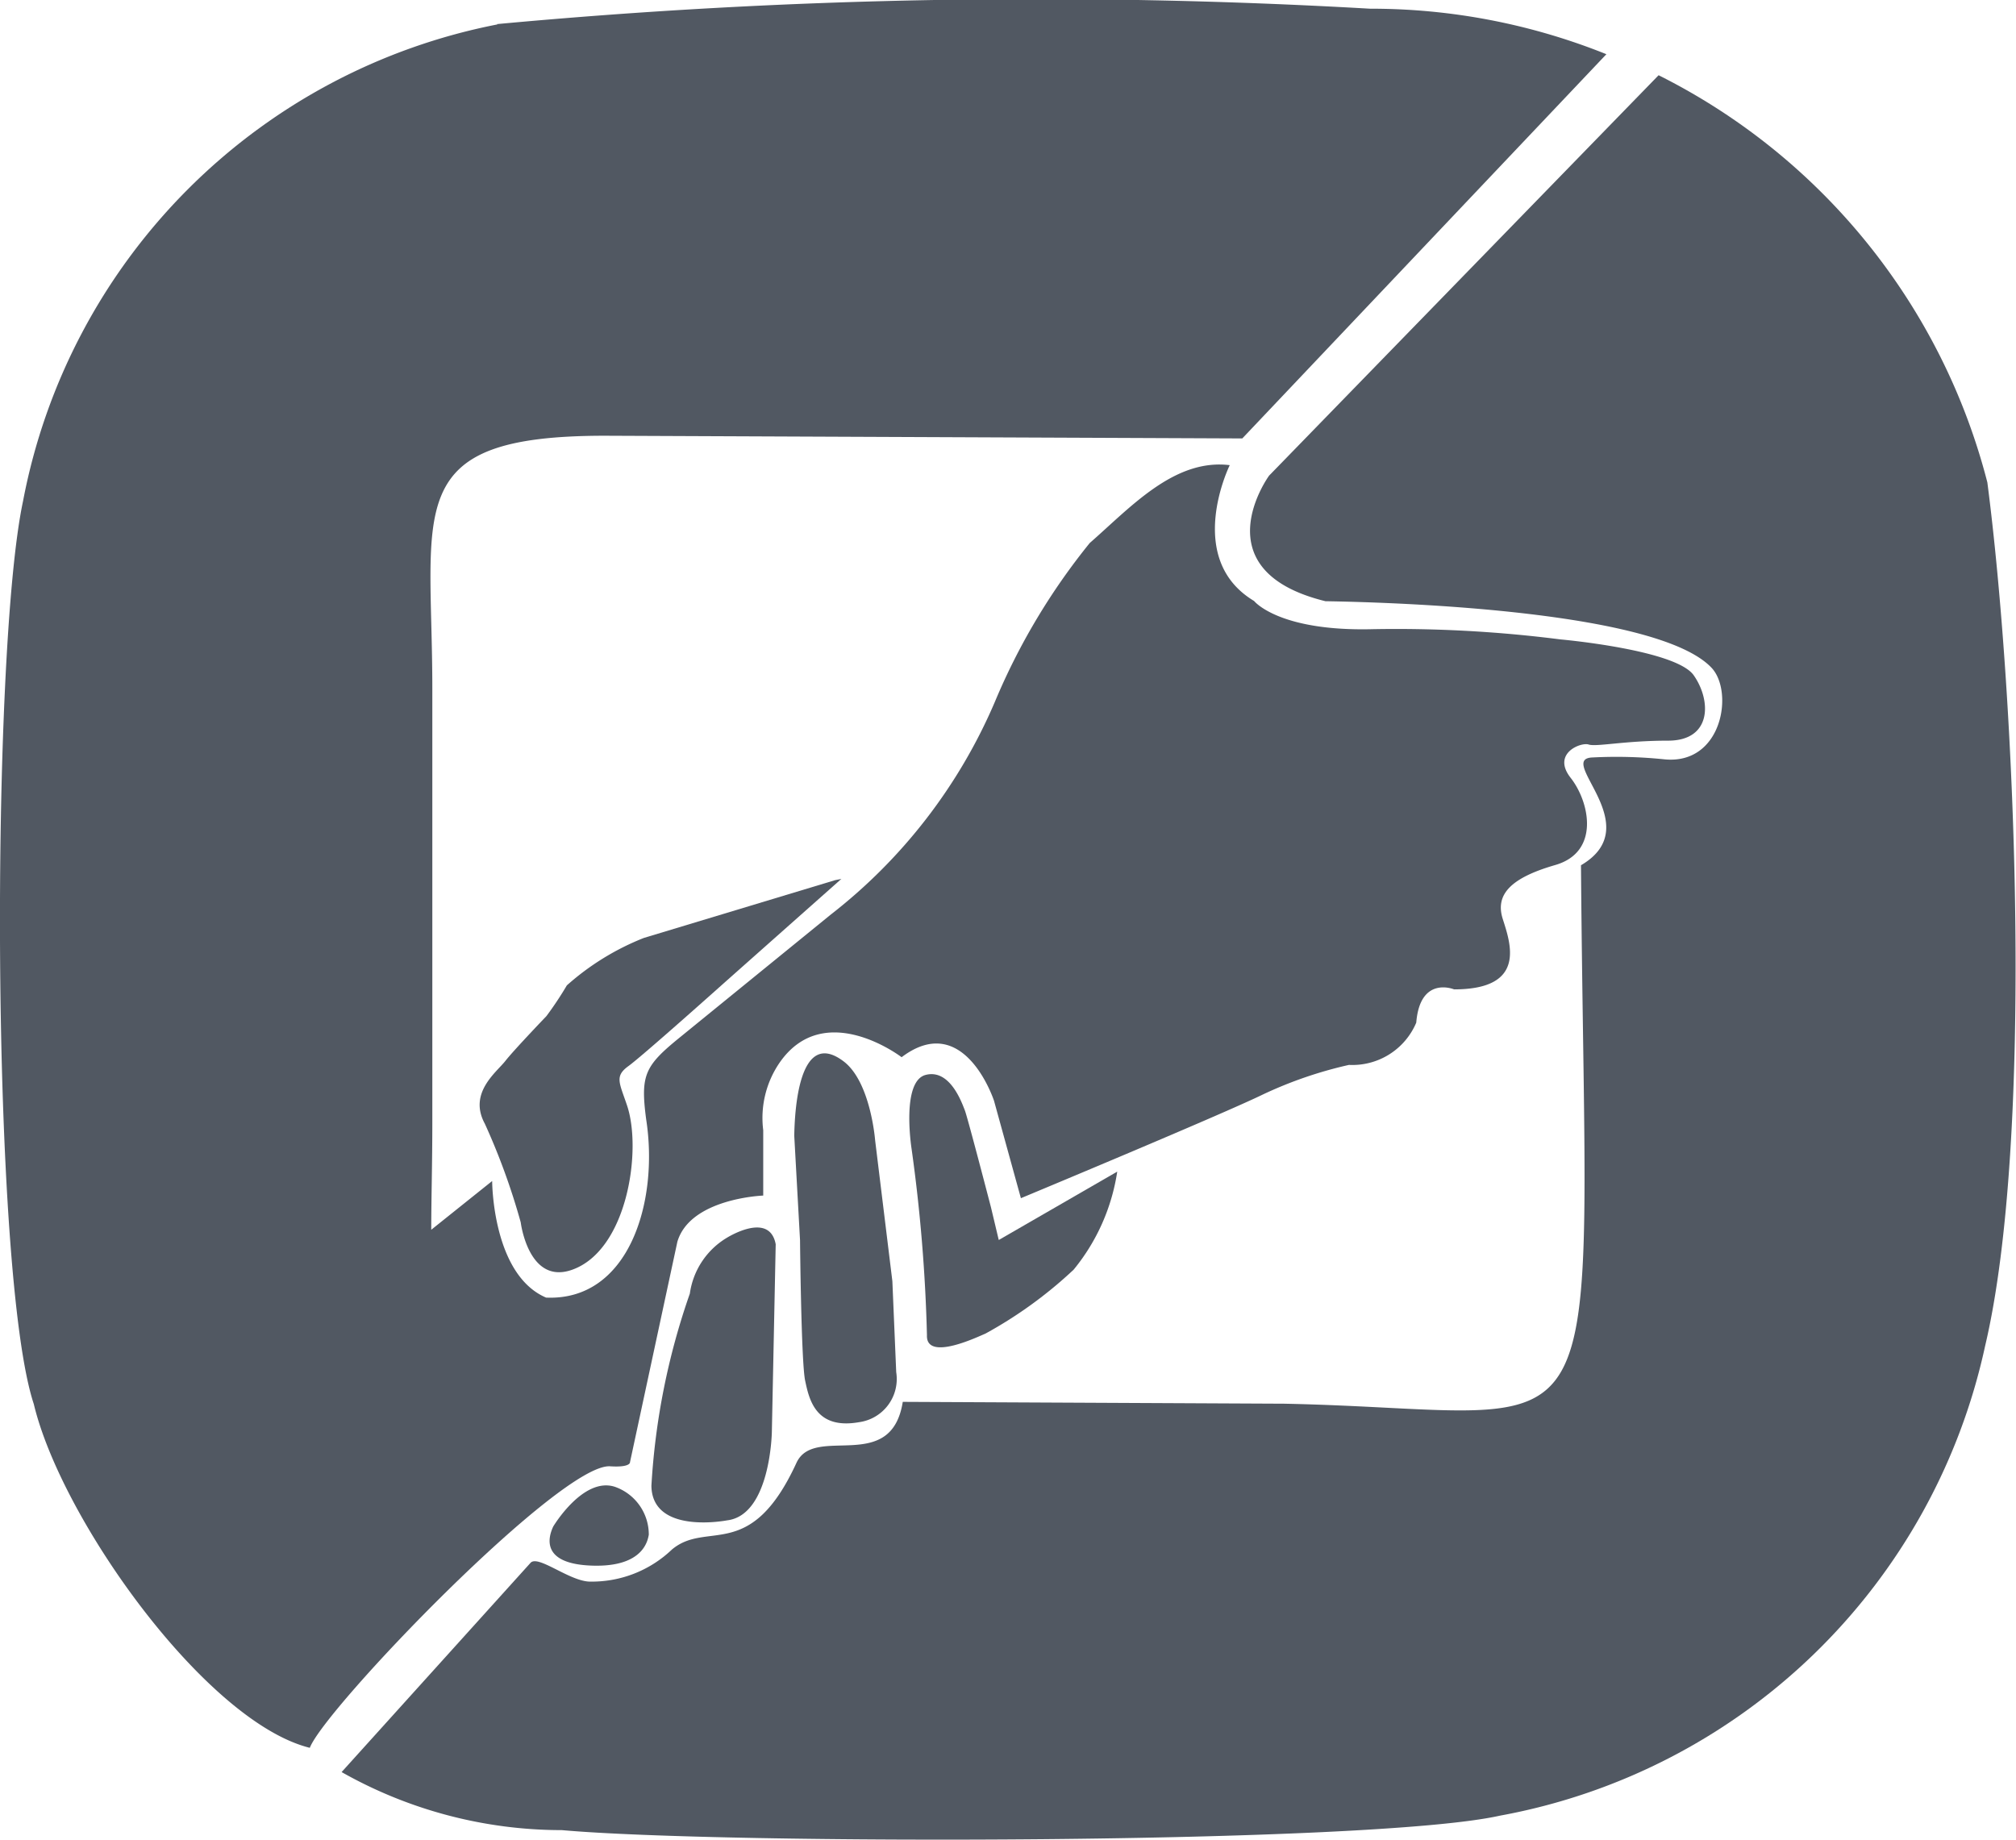 <svg xmlns="http://www.w3.org/2000/svg" width="26.179" height="23.894" viewBox="0 0 26.179 23.894">
  <g id="Group_6481" data-name="Group 6481" transform="translate(-424.219 -816.08)">
    <g id="Group_3013" data-name="Group 3013" transform="translate(424.219 816.08)">
      <path id="Path_4747" data-name="Path 4747" d="M320.3,179.4a5.808,5.808,0,0,0,2.861.754c2.1.188,10.5.188,12.181-.188a7.9,7.9,0,0,0,6.3-6.1c.635-2.692.4-8.365.029-11.215a8.192,8.192,0,0,0-4.269-5.288l-5.058,5.2s-.9,1.231.732,1.631c1.087.017,4.331.142,5.013.864.291.307.143,1.26-.607,1.19a6.033,6.033,0,0,0-.935-.025c-.491.014.724.887-.153,1.4.063,8.1.546,7.083-3.854,6.993l-4.953-.024c-.151.947-1.147.288-1.38.791-.6,1.305-1.158.741-1.618,1.127a1.505,1.505,0,0,1-1.079.416c-.267-.016-.661-.35-.757-.243Z" transform="translate(-315.864 -156.386)" fill="#515862" fill-rule="evenodd"/>
      <path id="Path_4748" data-name="Path 4748" d="M311.253,154.254a7.788,7.788,0,0,0-6.161,6.192c-.42,1.97-.42,10.038.14,11.726.36,1.506,2.237,4.129,3.584,4.464.194-.51,3.259-3.7,3.9-3.656.27.017.258-.054.258-.054l.615-2.862c.167-.566,1.115-.6,1.115-.6v-.849a1.269,1.269,0,0,1,.216-.882c.583-.832,1.581-.066,1.581-.066.815-.616,1.2.566,1.2.566l.349,1.265s2.6-1.082,3.145-1.348a5.381,5.381,0,0,1,1.115-.383.9.9,0,0,0,.874-.549c.05-.616.491-.432.491-.432.949,0,.732-.6.632-.915s.1-.532.682-.7.449-.815.2-1.132.133-.466.233-.433.466-.05,1.032-.05.566-.516.333-.849-1.731-.466-1.731-.466a16.847,16.847,0,0,0-2.43-.133c-1.231.033-1.548-.366-1.548-.366-.915-.549-.316-1.764-.316-1.764-.72-.088-1.285.545-1.818,1.011a8.459,8.459,0,0,0-1.232,2.063,6.959,6.959,0,0,1-2.13,2.762l-1.966,1.6c-.452.368-.508.485-.432,1.061.167,1.076-.227,2.361-1.3,2.314-.7-.3-.7-1.514-.7-1.514l-.791.633c0-.394.014-.856.014-1.4v-5.629c0-2.345-.42-3.283,2.24-3.283l8.278.035,4.728-4.99a8.193,8.193,0,0,0-3.068-.591,75.686,75.686,0,0,0-11.339.2Z" transform="translate(-304.793 -153.937)" fill="#515862" fill-rule="evenodd"/>
      <path id="Path_4749" data-name="Path 4749" d="M331.167,193.831l-2.479.749a3.359,3.359,0,0,0-1,.616,4.471,4.471,0,0,1-.266.4s-.416.433-.533.582-.483.416-.266.815a8.712,8.712,0,0,1,.466,1.281s.1.816.666.616c.718-.253.909-1.549.716-2.13-.1-.3-.167-.383.017-.516s1.265-1.1,1.265-1.1l1.5-1.331-.083.017Z" transform="translate(-320.327 -182.399)" fill="#515862" fill-rule="evenodd"/>
      <path id="Path_4750" data-name="Path 4750" d="M347.212,204.825l1.535-.886a2.623,2.623,0,0,1-.566,1.273,5.59,5.59,0,0,1-1.148.832c-.067.025-.774.374-.757.017a21.164,21.164,0,0,0-.2-2.421s-.137-.874.183-.957.474.374.508.457.341,1.265.341,1.265l.1.42Z" transform="translate(-334.239 -188.723)" fill="#515862" fill-rule="evenodd"/>
      <path id="Path_4751" data-name="Path 4751" d="M341.47,201.836c.35.266.408,1.023.408,1.023l.224,1.831.05,1.182a.566.566,0,0,1-.483.649c-.566.1-.649-.3-.7-.541s-.066-1.822-.066-1.822l-.075-1.356C340.833,202.5,340.881,201.388,341.47,201.836Z" transform="translate(-330.514 -188.051)" fill="#515862" fill-rule="evenodd"/>
      <path id="Path_4752" data-name="Path 4752" d="M334.843,210.494a1.007,1.007,0,0,1,.466-.716s.566-.366.649.075l-.05,2.438s-.017,1.082-.582,1.148c0,0-.974.191-.982-.449A9.12,9.12,0,0,1,334.843,210.494Z" transform="translate(-325.885 -193.694)" fill="#515862" fill-rule="evenodd"/>
      <path id="Path_4753" data-name="Path 4753" d="M329.773,221.868s.387-.649.8-.516a.657.657,0,0,1,.441.624c-.012.05-.05.421-.732.4S329.711,222,329.773,221.868Z" transform="translate(-322.589 -202.043)" fill="#515862" fill-rule="evenodd"/>
    </g>
  </g>
</svg>

